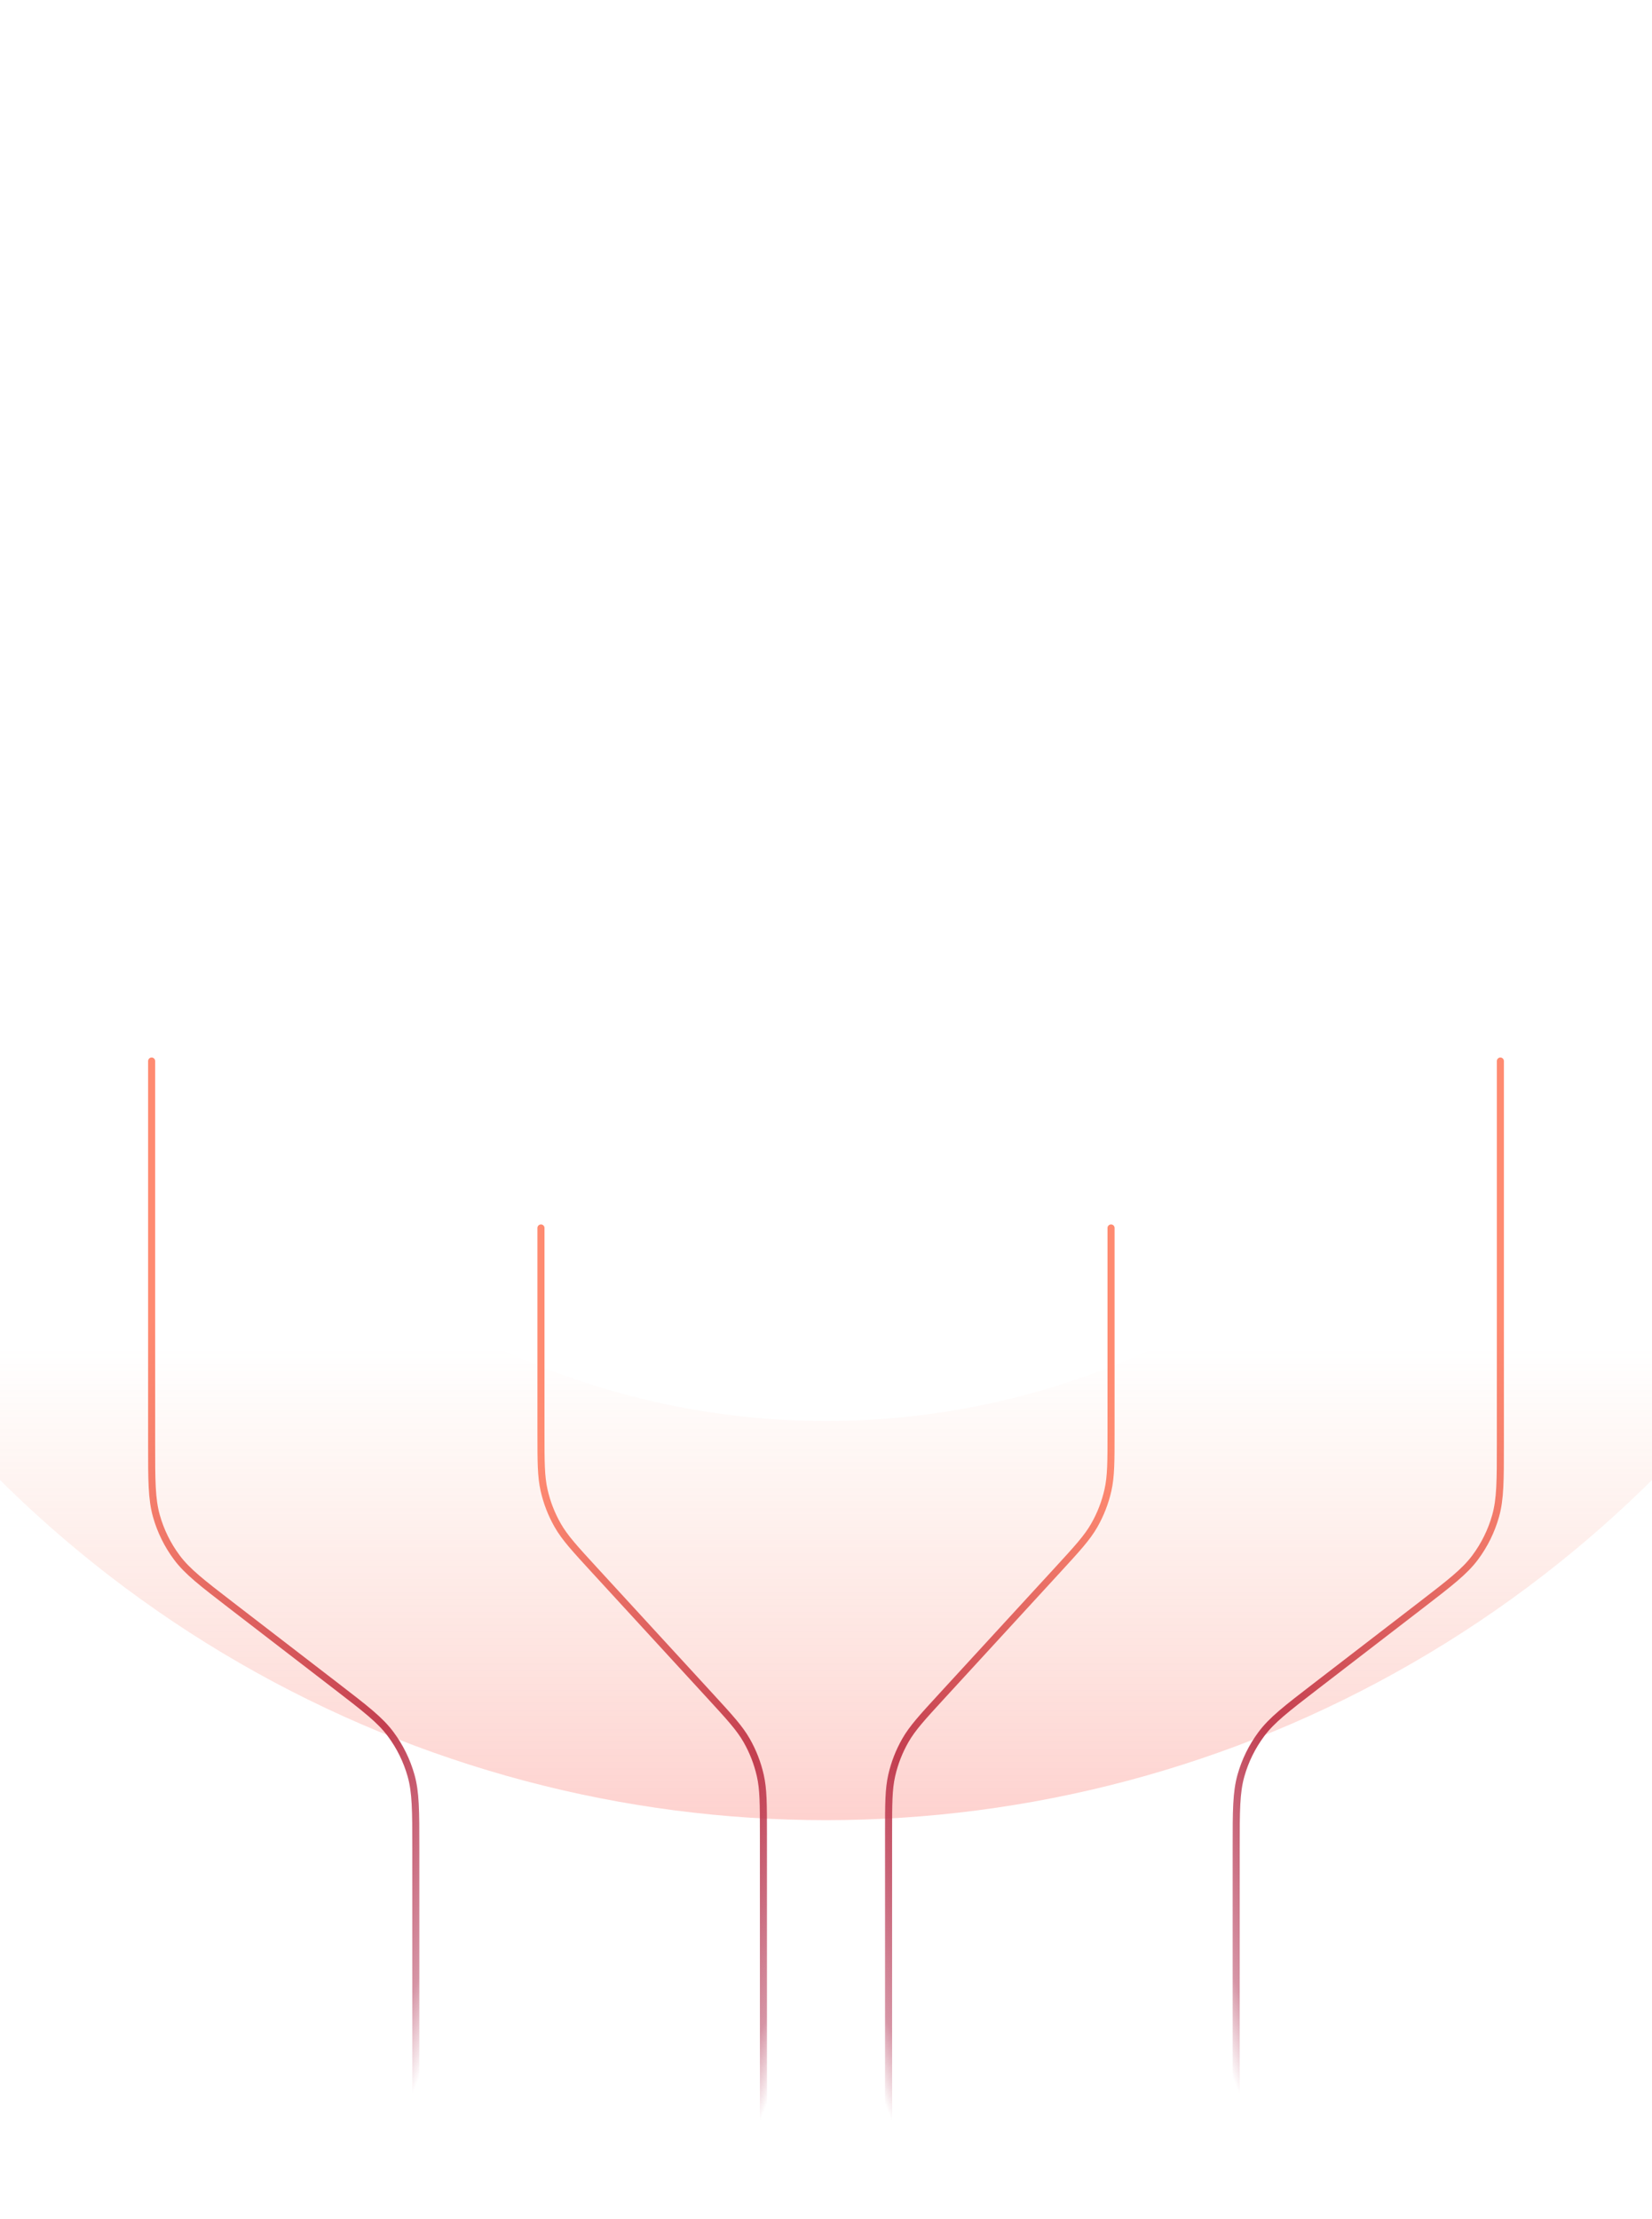 <svg width="414" height="556" viewBox="0 0 414 556" fill="none" xmlns="http://www.w3.org/2000/svg">
<circle cx="207" cy="162" r="244" stroke="url(#paint0_linear_4235_7486)" stroke-width="100"/>
<path d="M38 265.825V361.747C38 370.951 38 375.554 39.192 379.788C40.248 383.539 41.983 387.064 44.312 390.188C46.94 393.715 50.587 396.522 57.882 402.136L84.324 422.485C91.619 428.099 95.266 430.906 97.894 434.434C100.223 437.558 101.958 441.083 103.014 444.834C104.206 449.068 104.206 453.67 104.206 462.875V552.428" stroke="url(#paint1_linear_4235_7486)" stroke-width="1.77" stroke-linecap="round"/>
<path d="M376 265.825V361.747C376 370.951 376 375.554 374.808 379.788C373.752 383.539 372.016 387.064 369.688 390.188C367.06 393.715 363.412 396.522 356.118 402.136L329.676 422.485C322.381 428.099 318.734 430.906 316.106 434.434C313.777 437.558 312.042 441.083 310.986 444.834C309.794 449.068 309.794 453.67 309.794 462.875V552.428" stroke="url(#paint2_linear_4235_7486)" stroke-width="1.77" stroke-linecap="round"/>
<path d="M135.566 307.639V358.883C135.566 366.223 135.566 369.894 136.354 373.37C137.053 376.453 138.207 379.415 139.778 382.159C141.55 385.252 144.033 387.955 148.998 393.361L177.887 424.81C182.853 430.216 185.336 432.919 187.107 436.012C188.678 438.756 189.832 441.718 190.531 444.801C191.319 448.278 191.319 451.948 191.319 459.288V555.041" stroke="url(#paint3_linear_4235_7486)" stroke-width="1.77" stroke-linecap="round"/>
<path d="M277.549 307.639C277.549 307.15 277.945 306.754 278.434 306.754C278.922 306.754 279.318 307.15 279.318 307.639H277.549ZM226.893 436.012L227.661 436.452L226.893 436.012ZM223.469 444.801L222.606 444.605L223.469 444.801ZM274.222 382.159L273.454 381.719L274.222 382.159ZM279.318 307.639V358.883H277.549V307.639H279.318ZM265.653 393.959L236.764 425.409L235.461 424.212L264.35 392.762L265.653 393.959ZM223.566 459.288V555.041H221.796V459.288H223.566ZM236.764 425.409C231.772 430.844 229.372 433.465 227.661 436.452L226.125 435.573C227.957 432.373 230.522 429.589 235.461 424.212L236.764 425.409ZM221.796 459.288C221.796 451.987 221.791 448.201 222.606 444.605L224.332 444.997C223.571 448.354 223.566 451.908 223.566 459.288H221.796ZM227.661 436.452C226.133 439.119 225.011 441.999 224.332 444.997L222.606 444.605C223.324 441.437 224.51 438.392 226.125 435.573L227.661 436.452ZM279.318 358.883C279.318 366.184 279.323 369.97 278.509 373.566L276.783 373.175C277.544 369.817 277.549 366.263 277.549 358.883H279.318ZM264.35 392.762C269.343 387.327 271.743 384.706 273.454 381.719L274.99 382.598C273.157 385.798 270.592 388.583 265.653 393.959L264.35 392.762ZM278.509 373.566C277.79 376.735 276.604 379.779 274.99 382.598L273.454 381.719C274.981 379.052 276.103 376.172 276.783 373.175L278.509 373.566Z" fill="url(#paint4_linear_4235_7486)"/>
<defs>
<linearGradient id="paint0_linear_4235_7486" x1="212.245" y1="135.277" x2="212.245" y2="491.662" gradientUnits="userSpaceOnUse">
<stop offset="0.568" stop-color="#F47F57" stop-opacity="0"/>
<stop offset="1" stop-color="#FD5656" stop-opacity="0.37"/>
</linearGradient>
<linearGradient id="paint1_linear_4235_7486" x1="47.697" y1="307.798" x2="173.454" y2="361.955" gradientUnits="userSpaceOnUse">
<stop stop-color="#FF8B71"/>
<stop offset="0.687" stop-color="#C33F50"/>
<stop offset="0.926" stop-color="#A81E41" stop-opacity="0.47"/>
<stop offset="1" stop-color="#A81E41" stop-opacity="0"/>
</linearGradient>
<linearGradient id="paint2_linear_4235_7486" x1="366.304" y1="307.798" x2="240.546" y2="361.955" gradientUnits="userSpaceOnUse">
<stop stop-color="#FF8B71"/>
<stop offset="0.687" stop-color="#C33F50"/>
<stop offset="0.926" stop-color="#A81E41" stop-opacity="0.47"/>
<stop offset="1" stop-color="#A81E41" stop-opacity="0"/>
</linearGradient>
<linearGradient id="paint3_linear_4235_7486" x1="143.732" y1="343.871" x2="250.44" y2="388.701" gradientUnits="userSpaceOnUse">
<stop stop-color="#FF8B71"/>
<stop offset="0.687" stop-color="#C33F50"/>
<stop offset="0.926" stop-color="#A81E41" stop-opacity="0.47"/>
<stop offset="1" stop-color="#A81E41" stop-opacity="0"/>
</linearGradient>
<linearGradient id="paint4_linear_4235_7486" x1="270.268" y1="343.871" x2="163.56" y2="388.701" gradientUnits="userSpaceOnUse">
<stop stop-color="#FF8B71"/>
<stop offset="0.687" stop-color="#C33F50"/>
<stop offset="0.926" stop-color="#A81E41" stop-opacity="0.47"/>
<stop offset="1" stop-color="#A81E41" stop-opacity="0"/>
</linearGradient>
</defs>
</svg>
